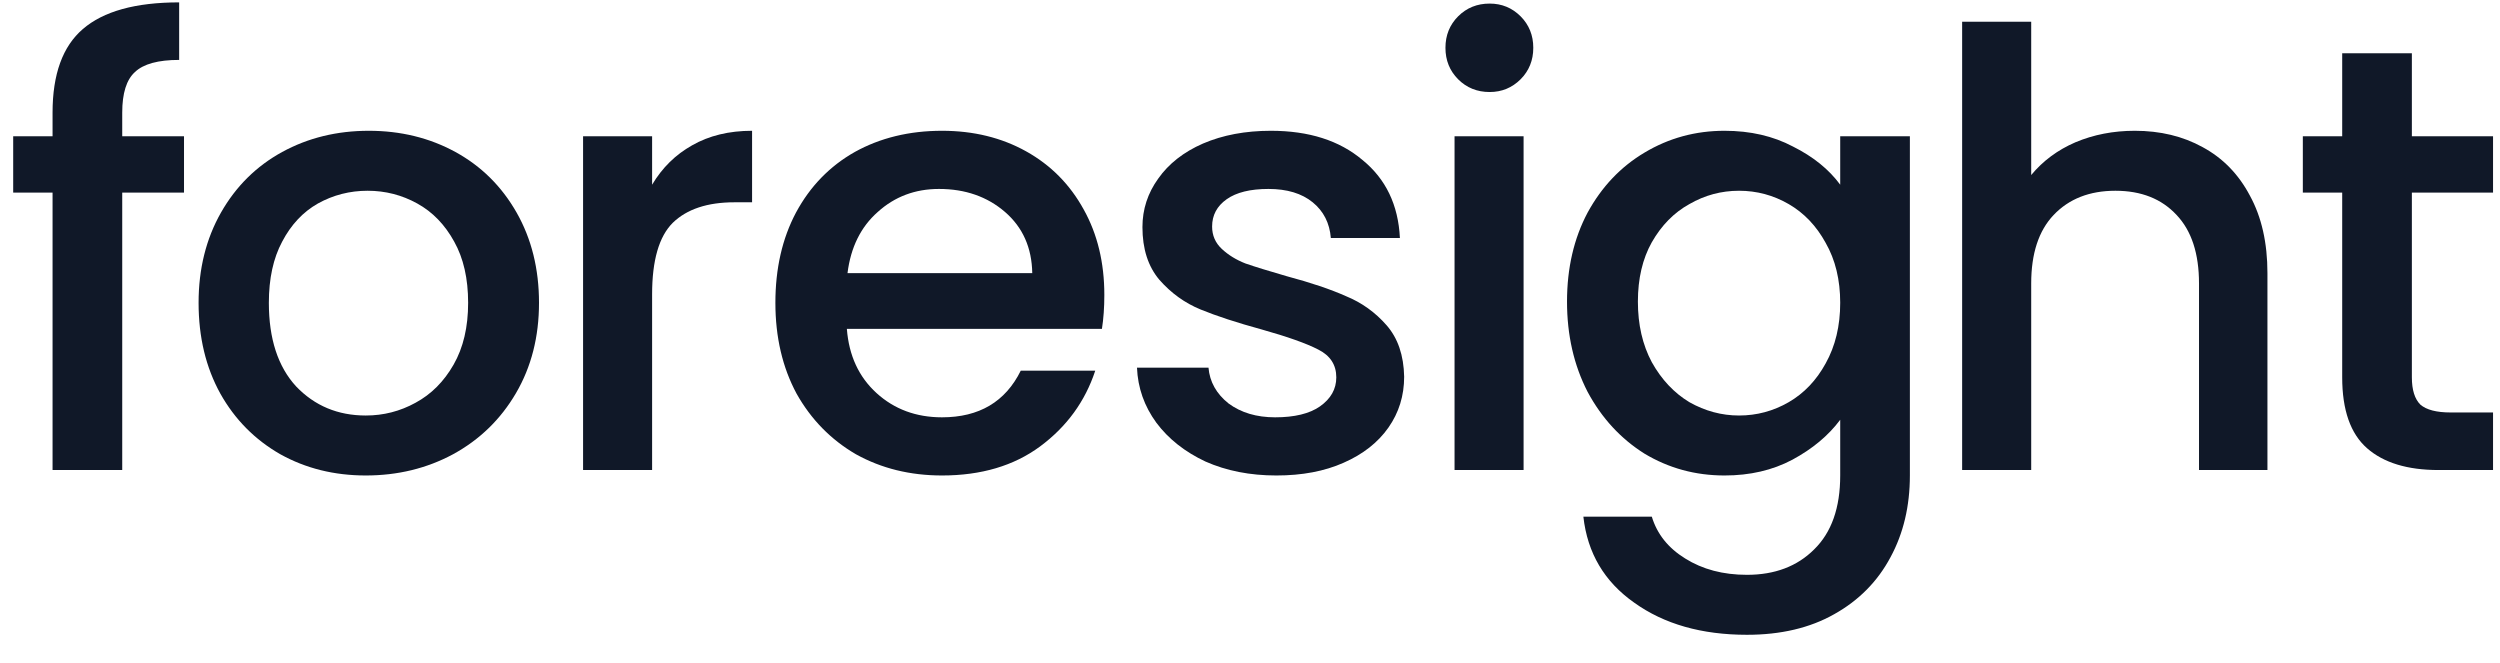 <svg width="83" height="22" viewBox="0 0 83 22" fill="none" xmlns="http://www.w3.org/2000/svg">
<path d="M6.109 6.394H4.058V15.605H1.745V6.394H0.438V4.523H1.745V3.739C1.745 2.465 2.08 1.54 2.751 0.964C3.435 0.374 4.5 0.079 5.948 0.079V1.989C5.251 1.989 4.762 2.123 4.48 2.392C4.199 2.646 4.058 3.095 4.058 3.739V4.523H6.109V6.394Z" fill="#101828"/>
<path d="M12.143 15.786C11.098 15.786 10.152 15.551 9.308 15.082C8.463 14.599 7.799 13.929 7.317 13.071C6.834 12.199 6.593 11.194 6.593 10.054C6.593 8.928 6.841 7.929 7.337 7.057C7.833 6.186 8.51 5.516 9.368 5.046C10.226 4.577 11.185 4.342 12.244 4.342C13.303 4.342 14.262 4.577 15.12 5.046C15.978 5.516 16.655 6.186 17.151 7.057C17.647 7.929 17.895 8.928 17.895 10.054C17.895 11.18 17.641 12.179 17.131 13.051C16.622 13.922 15.925 14.599 15.04 15.082C14.168 15.551 13.203 15.786 12.143 15.786ZM12.143 13.795C12.733 13.795 13.283 13.654 13.793 13.373C14.316 13.091 14.738 12.669 15.06 12.105C15.382 11.542 15.542 10.859 15.542 10.054C15.542 9.25 15.388 8.573 15.08 8.023C14.771 7.46 14.363 7.037 13.853 6.756C13.344 6.474 12.794 6.333 12.204 6.333C11.614 6.333 11.064 6.474 10.555 6.756C10.059 7.037 9.663 7.46 9.368 8.023C9.073 8.573 8.926 9.25 8.926 10.054C8.926 11.247 9.227 12.172 9.831 12.829C10.447 13.473 11.218 13.795 12.143 13.795Z" fill="#101828"/>
<path d="M21.65 6.132C21.985 5.569 22.428 5.133 22.978 4.825C23.541 4.503 24.204 4.342 24.969 4.342V6.716H24.385C23.487 6.716 22.803 6.943 22.334 7.399C21.878 7.855 21.65 8.646 21.65 9.773V15.605H19.358V4.523H21.65V6.132Z" fill="#101828"/>
<path d="M36.664 9.793C36.664 10.208 36.637 10.584 36.584 10.919H28.116C28.184 11.804 28.512 12.514 29.102 13.051C29.692 13.587 30.416 13.855 31.274 13.855C32.508 13.855 33.379 13.339 33.889 12.307H36.362C36.027 13.326 35.417 14.164 34.532 14.821C33.661 15.464 32.575 15.786 31.274 15.786C30.215 15.786 29.263 15.551 28.418 15.082C27.587 14.599 26.93 13.929 26.447 13.071C25.978 12.199 25.743 11.194 25.743 10.054C25.743 8.914 25.971 7.916 26.427 7.057C26.896 6.186 27.547 5.516 28.378 5.046C29.223 4.577 30.188 4.342 31.274 4.342C32.32 4.342 33.252 4.57 34.07 5.026C34.888 5.482 35.524 6.126 35.98 6.957C36.436 7.775 36.664 8.72 36.664 9.793ZM34.271 9.069C34.257 8.224 33.956 7.547 33.366 7.037C32.776 6.528 32.045 6.273 31.174 6.273C30.383 6.273 29.705 6.528 29.142 7.037C28.579 7.533 28.244 8.211 28.137 9.069H34.271Z" fill="#101828"/>
<path d="M42.374 15.786C41.503 15.786 40.718 15.632 40.021 15.323C39.337 15.002 38.794 14.572 38.392 14.036C37.99 13.486 37.775 12.876 37.748 12.206H40.122C40.162 12.675 40.383 13.071 40.785 13.393C41.201 13.701 41.717 13.855 42.334 13.855C42.977 13.855 43.474 13.735 43.822 13.493C44.184 13.238 44.365 12.917 44.365 12.528C44.365 12.112 44.164 11.804 43.762 11.603C43.373 11.402 42.749 11.18 41.891 10.939C41.06 10.711 40.383 10.49 39.86 10.275C39.337 10.061 38.881 9.732 38.492 9.29C38.117 8.847 37.929 8.264 37.929 7.54C37.929 6.95 38.104 6.414 38.452 5.931C38.801 5.435 39.297 5.046 39.941 4.765C40.597 4.483 41.348 4.342 42.193 4.342C43.453 4.342 44.466 4.664 45.23 5.308C46.008 5.938 46.423 6.803 46.477 7.902H44.184C44.144 7.406 43.943 7.011 43.581 6.716C43.219 6.421 42.729 6.273 42.113 6.273C41.509 6.273 41.047 6.387 40.725 6.615C40.403 6.843 40.242 7.145 40.242 7.52C40.242 7.815 40.349 8.063 40.564 8.264C40.779 8.465 41.04 8.626 41.348 8.747C41.657 8.854 42.113 8.995 42.716 9.169C43.52 9.384 44.177 9.605 44.687 9.833C45.21 10.047 45.659 10.369 46.034 10.798C46.41 11.227 46.604 11.797 46.618 12.508C46.618 13.138 46.443 13.701 46.095 14.197C45.746 14.693 45.25 15.082 44.606 15.364C43.976 15.645 43.232 15.786 42.374 15.786Z" fill="#101828"/>
<path d="M49.457 3.055C49.041 3.055 48.693 2.914 48.411 2.633C48.13 2.351 47.989 2.003 47.989 1.587C47.989 1.171 48.13 0.823 48.411 0.541C48.693 0.26 49.041 0.119 49.457 0.119C49.859 0.119 50.201 0.26 50.483 0.541C50.764 0.823 50.905 1.171 50.905 1.587C50.905 2.003 50.764 2.351 50.483 2.633C50.201 2.914 49.859 3.055 49.457 3.055ZM50.583 4.523V15.605H48.291V4.523H50.583Z" fill="#101828"/>
<path d="M57.254 4.342C58.112 4.342 58.869 4.517 59.526 4.865C60.197 5.2 60.72 5.623 61.095 6.132V4.523H63.408V15.786C63.408 16.805 63.193 17.71 62.764 18.501C62.335 19.305 61.712 19.936 60.894 20.392C60.09 20.847 59.124 21.075 57.998 21.075C56.496 21.075 55.249 20.72 54.257 20.009C53.265 19.312 52.702 18.36 52.568 17.154H54.84C55.015 17.73 55.383 18.193 55.947 18.541C56.523 18.903 57.207 19.084 57.998 19.084C58.923 19.084 59.667 18.803 60.23 18.24C60.807 17.676 61.095 16.859 61.095 15.786V13.936C60.706 14.459 60.177 14.901 59.506 15.263C58.849 15.612 58.099 15.786 57.254 15.786C56.288 15.786 55.404 15.545 54.599 15.062C53.808 14.566 53.178 13.882 52.709 13.011C52.253 12.126 52.025 11.127 52.025 10.014C52.025 8.901 52.253 7.916 52.709 7.057C53.178 6.199 53.808 5.536 54.599 5.066C55.404 4.584 56.288 4.342 57.254 4.342ZM61.095 10.054C61.095 9.29 60.934 8.626 60.612 8.063C60.304 7.5 59.895 7.071 59.386 6.776C58.876 6.481 58.326 6.333 57.736 6.333C57.147 6.333 56.597 6.481 56.087 6.776C55.578 7.057 55.162 7.48 54.84 8.043C54.532 8.593 54.378 9.25 54.378 10.014C54.378 10.778 54.532 11.448 54.84 12.025C55.162 12.602 55.578 13.044 56.087 13.352C56.61 13.647 57.16 13.795 57.736 13.795C58.326 13.795 58.876 13.647 59.386 13.352C59.895 13.057 60.304 12.628 60.612 12.065C60.934 11.489 61.095 10.818 61.095 10.054Z" fill="#101828"/>
<path d="M70.875 4.342C71.72 4.342 72.471 4.523 73.127 4.885C73.798 5.247 74.321 5.784 74.696 6.494C75.085 7.205 75.279 8.063 75.279 9.069V15.605H73.007V9.411C73.007 8.418 72.759 7.661 72.263 7.138C71.767 6.602 71.09 6.333 70.231 6.333C69.373 6.333 68.689 6.602 68.18 7.138C67.684 7.661 67.436 8.418 67.436 9.411V15.605H65.143V0.722H67.436V5.811C67.825 5.341 68.314 4.979 68.904 4.724C69.507 4.47 70.164 4.342 70.875 4.342Z" fill="#101828"/>
<path d="M80.074 6.394V12.528C80.074 12.944 80.168 13.245 80.356 13.433C80.557 13.607 80.892 13.694 81.362 13.694H82.769V15.605H80.959C79.927 15.605 79.136 15.364 78.586 14.881C78.036 14.398 77.761 13.614 77.761 12.528V6.394H76.454V4.523H77.761V1.768H80.074V4.523H82.769V6.394H80.074Z" fill="#101828"/>
</svg>
